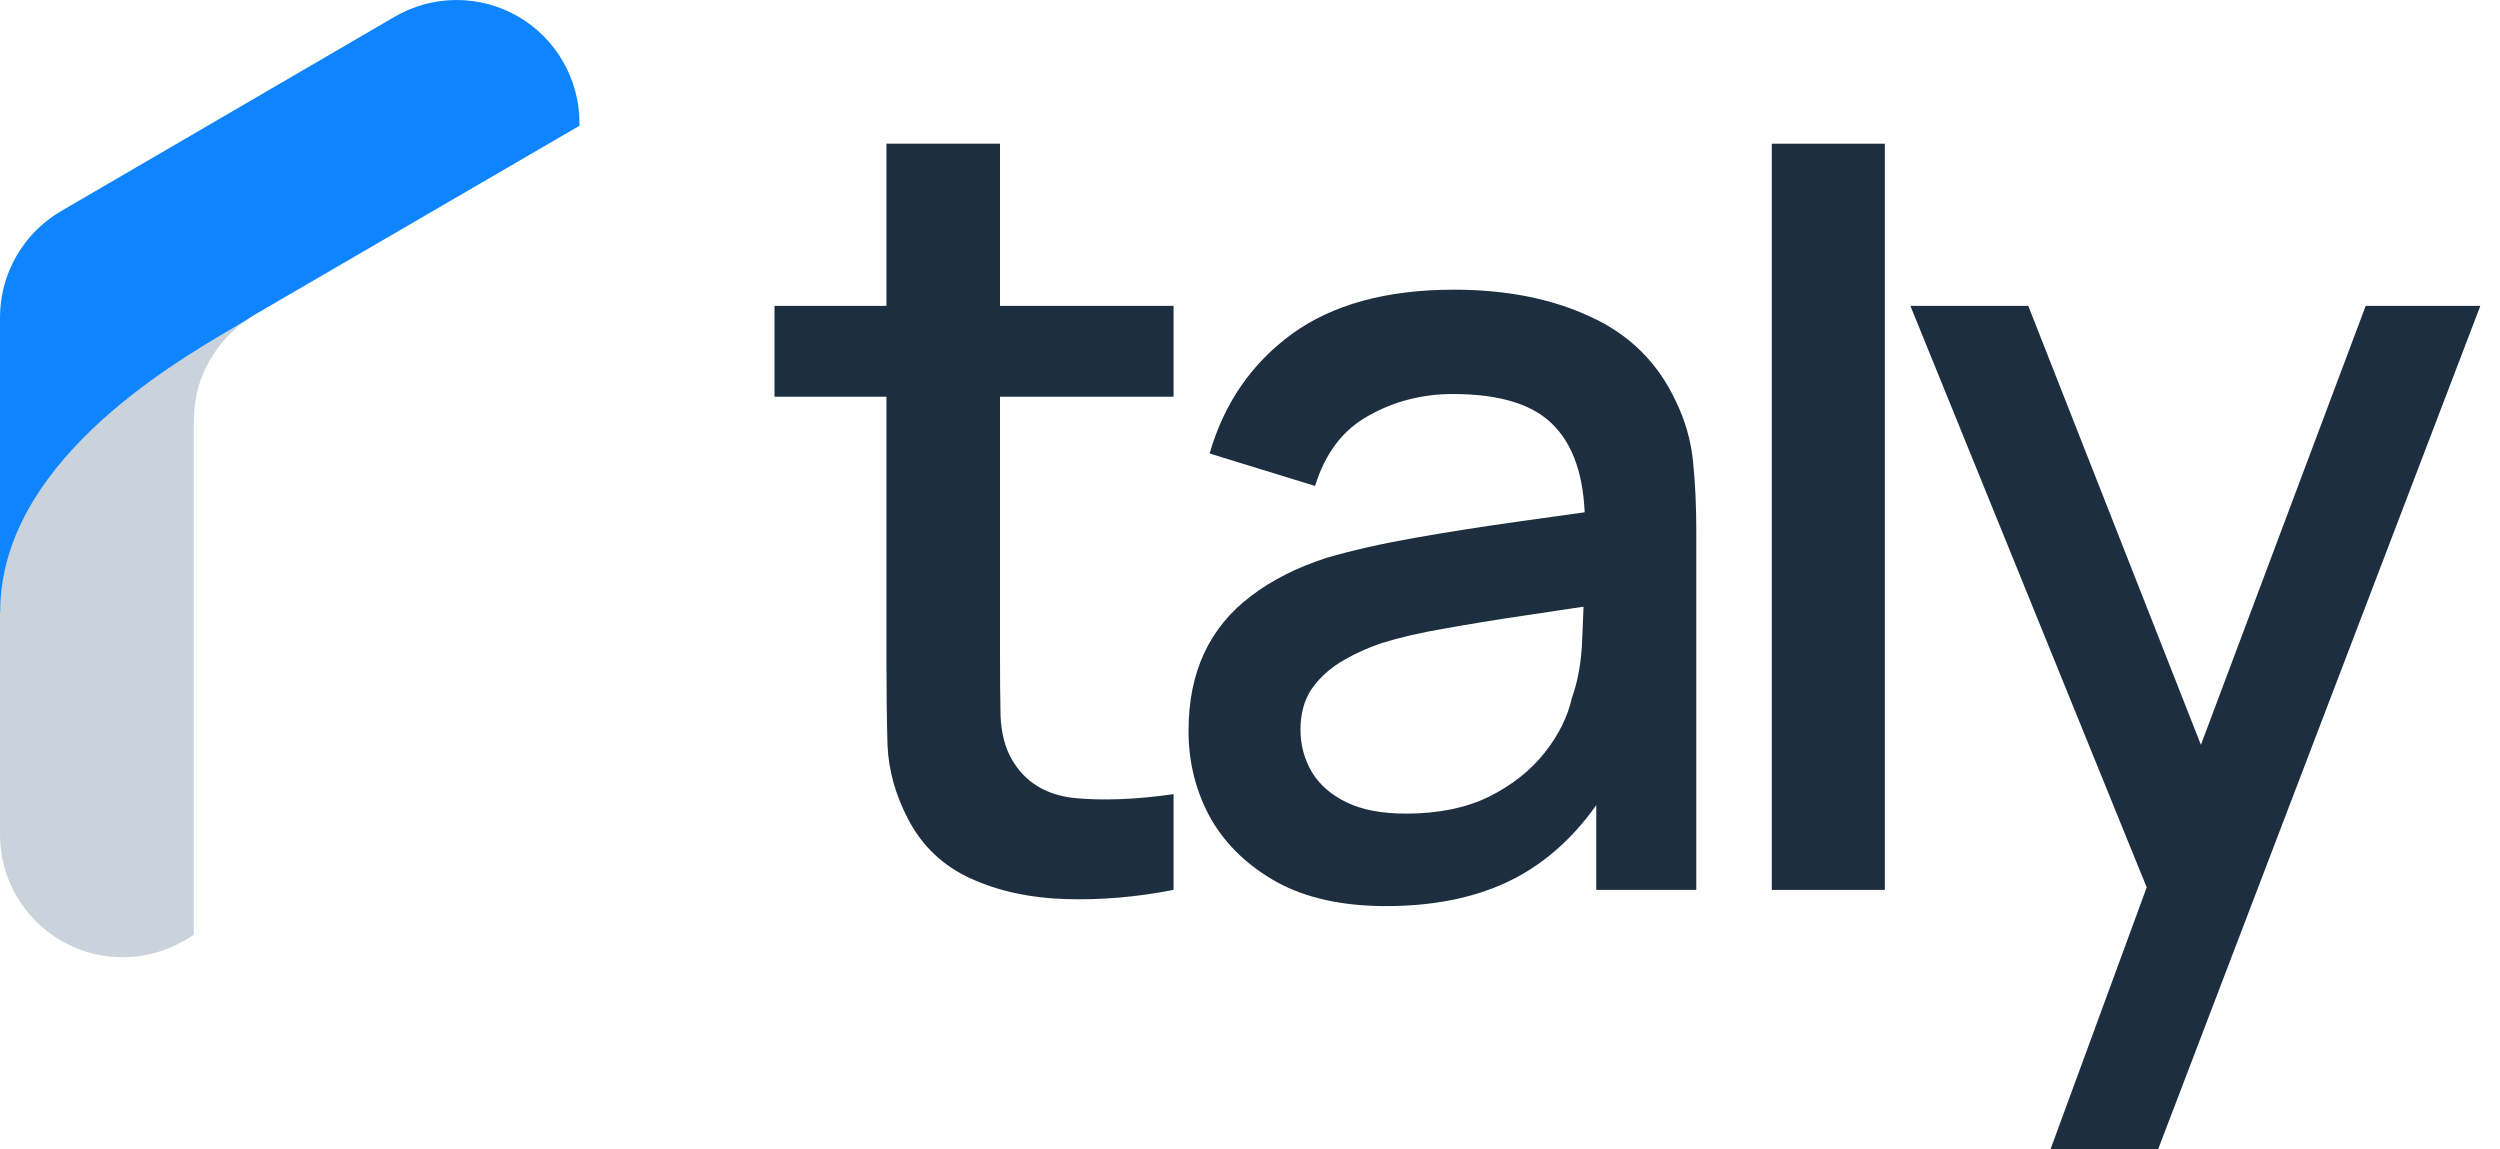 <svg width="87" height="40" viewBox="0 0 87 40" fill="none" xmlns="http://www.w3.org/2000/svg">
<path d="M40.84 30.968C39.561 31.219 38.306 31.325 37.077 31.288C35.847 31.25 34.75 31.012 33.784 30.573C32.818 30.134 32.09 29.444 31.601 28.503C31.162 27.662 30.924 26.809 30.886 25.944C30.861 25.065 30.848 24.074 30.848 22.97V5H34.8V22.782C34.8 23.598 34.806 24.306 34.819 24.909C34.844 25.511 34.975 26.019 35.214 26.433C35.666 27.211 36.381 27.656 37.359 27.769C38.35 27.869 39.511 27.825 40.84 27.637V30.968ZM26.953 13.806V10.645H40.84V13.806H26.953Z" fill="#1C2E40"/>
<path d="M48.23 31.532C46.724 31.532 45.464 31.256 44.448 30.704C43.431 30.14 42.66 29.4 42.133 28.484C41.619 27.556 41.361 26.539 41.361 25.436C41.361 24.407 41.543 23.504 41.907 22.726C42.271 21.948 42.81 21.289 43.526 20.75C44.241 20.198 45.119 19.753 46.16 19.414C47.063 19.151 48.086 18.919 49.227 18.718C50.369 18.517 51.567 18.329 52.821 18.153C54.088 17.978 55.343 17.802 56.585 17.626L55.155 18.417C55.18 16.823 54.841 15.644 54.138 14.879C53.449 14.101 52.257 13.712 50.563 13.712C49.497 13.712 48.518 13.963 47.628 14.465C46.737 14.954 46.116 15.77 45.765 16.911L42.095 15.782C42.597 14.039 43.551 12.652 44.956 11.624C46.373 10.595 48.255 10.081 50.601 10.081C52.42 10.081 54 10.394 55.343 11.021C56.698 11.636 57.689 12.615 58.316 13.957C58.642 14.622 58.843 15.324 58.918 16.064C58.993 16.805 59.031 17.601 59.031 18.454V30.968H55.55V26.32L56.227 26.922C55.387 28.478 54.314 29.638 53.009 30.403C51.717 31.156 50.124 31.532 48.23 31.532ZM48.926 28.314C50.042 28.314 51.002 28.12 51.805 27.731C52.608 27.33 53.254 26.822 53.743 26.207C54.233 25.592 54.552 24.953 54.703 24.288C54.916 23.686 55.035 23.008 55.06 22.255C55.098 21.503 55.117 20.901 55.117 20.449L56.397 20.919C55.155 21.108 54.026 21.277 53.009 21.427C51.993 21.578 51.071 21.729 50.243 21.879C49.428 22.017 48.7 22.186 48.06 22.387C47.521 22.575 47.038 22.801 46.611 23.064C46.198 23.328 45.865 23.648 45.614 24.024C45.376 24.401 45.257 24.858 45.257 25.398C45.257 25.925 45.388 26.414 45.652 26.866C45.915 27.305 46.317 27.656 46.856 27.919C47.396 28.183 48.086 28.314 48.926 28.314Z" fill="#1C2E40"/>
<path d="M61.659 30.968V5.001H65.592V30.968H61.659Z" fill="#1C2E40"/>
<path d="M71.356 40L75.288 29.293L75.345 32.454L66.482 10.645H70.584L77.208 27.487H76.003L82.326 10.645H86.315L75.1 40H71.356Z" fill="#1C2E40"/>
<path d="M8.658 11.08C7.787 11.667 7.155 12.546 6.877 13.559C6.794 13.912 6.75 14.272 6.745 14.635V32.532L6.412 32.734C5.763 33.111 5.027 33.31 4.276 33.312C3.525 33.313 2.788 33.117 2.137 32.742C1.487 32.368 0.947 31.828 0.571 31.178C0.196 30.528 -0.001 29.79 3.34124e-06 29.04V21.295C3.34124e-06 15.588 7.287 11.963 8.658 11.08Z" fill="#CAD3DB"/>
<path fill-rule="evenodd" clip-rule="evenodd" d="M0 21.295L0.008 21.293C0.008 16.179 5.86 12.737 8.062 11.442C8.273 11.318 8.45 11.214 8.585 11.13C8.677 11.066 8.771 11.006 8.868 10.949L20.165 4.377V4.284C20.166 3.53 19.968 2.79 19.591 2.137C19.214 1.484 18.671 0.942 18.017 0.567C17.363 0.192 16.622 -0.004 15.868 5.31493e-05C15.114 0.004 14.374 0.207 13.724 0.589L2.126 7.346C1.48 7.723 0.944 8.262 0.571 8.911C0.198 9.559 0.001 10.294 0 11.042V21.295Z" fill="#0E85FF"/>
</svg>
